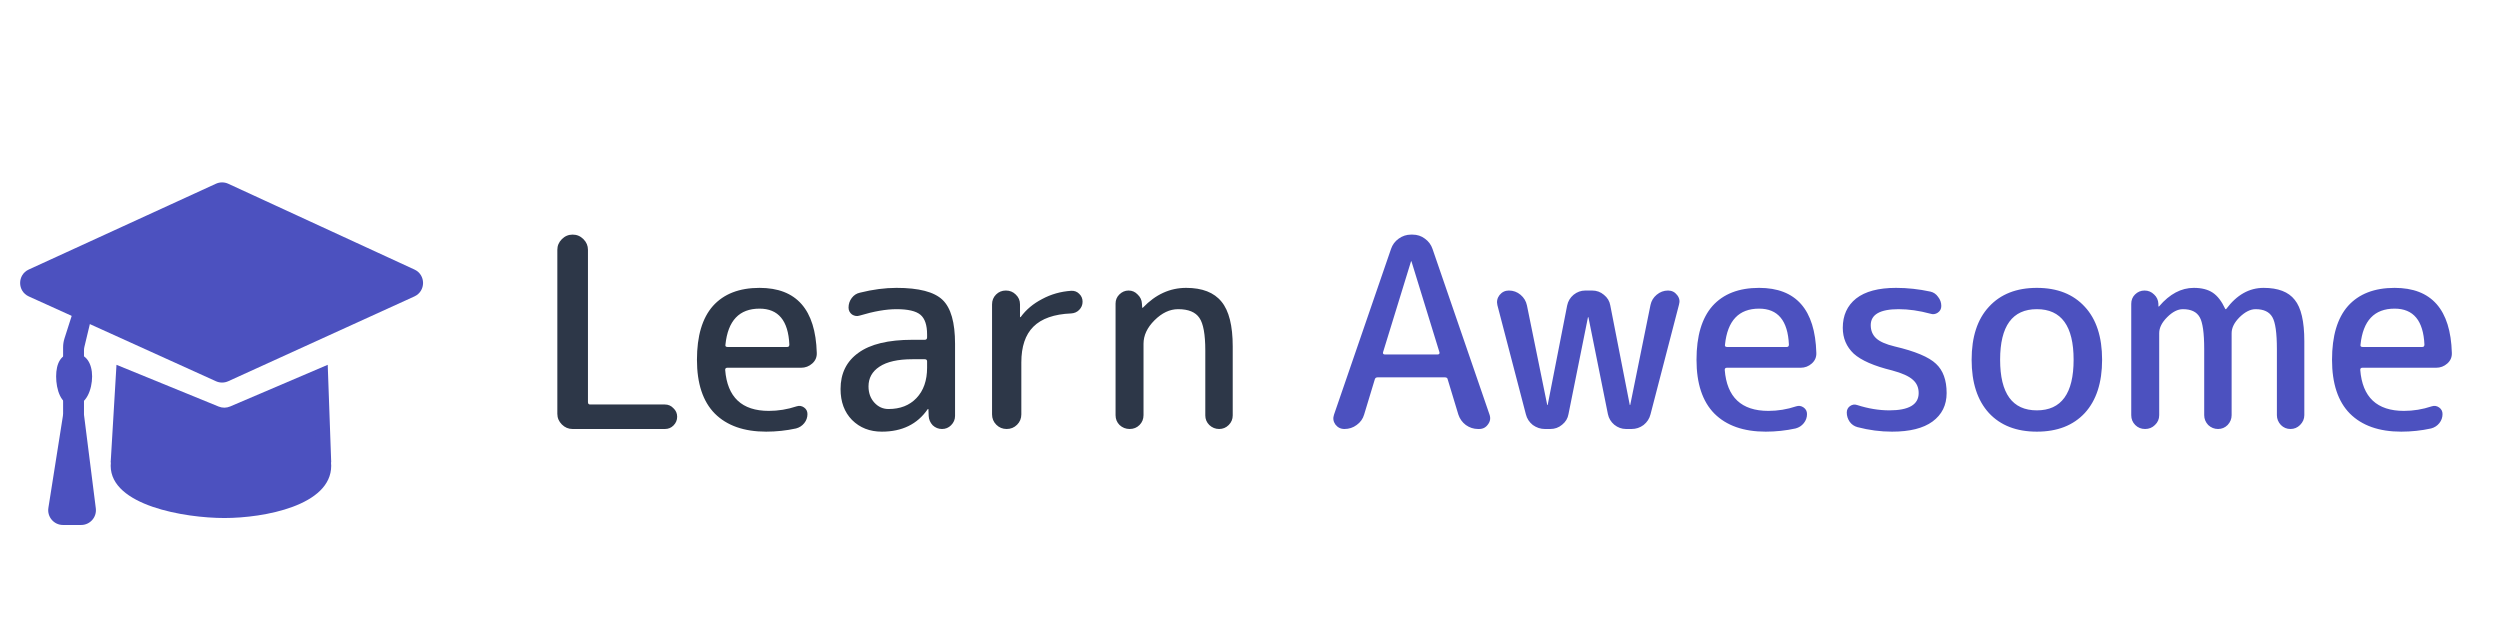 <svg width="1690" height="428" viewBox="0 0 1690 428" fill="none" xmlns="http://www.w3.org/2000/svg">
<path d="M387.02 290C384.26 290 381.86 288.98 379.82 286.94C377.78 284.9 376.76 282.5 376.76 279.74V168.86C376.76 166.1 377.78 163.7 379.82 161.66C381.86 159.62 384.26 158.6 387.02 158.6H387.2C389.96 158.6 392.36 159.62 394.4 161.66C396.44 163.7 397.46 166.1 397.46 168.86V271.82C397.46 272.9 397.94 273.44 398.9 273.44H449.48C451.76 273.44 453.68 274.28 455.24 275.96C456.92 277.52 457.76 279.44 457.76 281.72C457.76 284 456.92 285.98 455.24 287.66C453.68 289.22 451.76 290 449.48 290H387.02ZM513.44 208.64C499.76 208.64 492.08 216.74 490.4 232.94C490.16 234.02 490.64 234.56 491.84 234.56H532.16C533.12 234.56 533.6 234.02 533.6 232.94C532.88 216.74 526.16 208.64 513.44 208.64ZM517.94 291.8C502.94 291.8 491.36 287.72 483.2 279.56C475.16 271.4 471.14 259.28 471.14 243.2C471.14 227.12 474.74 215 481.94 206.84C489.26 198.68 499.76 194.6 513.44 194.6C538.4 194.6 551.3 209.24 552.14 238.52C552.26 241.4 551.24 243.8 549.08 245.72C546.92 247.64 544.4 248.6 541.52 248.6H491.66C490.7 248.6 490.22 249.08 490.22 250.04C491.66 268.52 501.5 277.76 519.74 277.76C526.1 277.76 532.34 276.74 538.46 274.7C540.26 274.1 541.94 274.34 543.5 275.42C545.06 276.5 545.84 278 545.84 279.92C545.84 282.2 545.12 284.24 543.68 286.04C542.24 287.84 540.38 289.04 538.1 289.64C531.5 291.08 524.78 291.8 517.94 291.8ZM616.814 242.84C606.974 242.84 599.534 244.52 594.494 247.88C589.574 251.12 587.114 255.56 587.114 261.2C587.114 265.64 588.434 269.3 591.074 272.18C593.714 275.06 596.894 276.5 600.614 276.5C608.534 276.5 614.834 274.04 619.514 269.12C624.314 264.08 626.714 257.24 626.714 248.6V244.28C626.714 243.32 626.174 242.84 625.094 242.84H616.814ZM596.114 291.8C587.954 291.8 581.234 289.16 575.954 283.88C570.794 278.6 568.214 271.64 568.214 263C568.214 252.44 572.234 244.28 580.274 238.52C588.314 232.64 600.494 229.7 616.814 229.7H625.094C626.174 229.7 626.714 229.16 626.714 228.08V226.1C626.714 219.74 625.214 215.3 622.214 212.78C619.214 210.26 613.814 209 606.014 209C599.054 209 590.774 210.44 581.174 213.32C579.374 213.92 577.634 213.68 575.954 212.6C574.394 211.4 573.614 209.84 573.614 207.92C573.614 205.52 574.334 203.36 575.774 201.44C577.214 199.52 579.074 198.32 581.354 197.84C589.994 195.68 598.214 194.6 606.014 194.6C621.134 194.6 631.514 197.3 637.154 202.7C642.794 208.1 645.614 218 645.614 232.4V281.18C645.614 283.58 644.714 285.68 642.914 287.48C641.234 289.16 639.194 290 636.794 290C634.394 290 632.294 289.16 630.494 287.48C628.814 285.68 627.914 283.58 627.794 281.18L627.614 276.68C627.614 276.56 627.554 276.5 627.434 276.5C627.194 276.5 627.074 276.56 627.074 276.68C620.114 286.76 609.794 291.8 596.114 291.8ZM687.544 287.12C685.624 289.04 683.284 290 680.524 290C677.764 290 675.424 289.04 673.504 287.12C671.584 285.2 670.624 282.86 670.624 280.1V205.76C670.624 203.12 671.524 200.9 673.324 199.1C675.124 197.3 677.344 196.4 679.984 196.4C682.624 196.4 684.844 197.3 686.644 199.1C688.564 200.9 689.524 203.12 689.524 205.76V214.22C689.524 214.34 689.584 214.4 689.704 214.4C689.944 214.4 690.064 214.34 690.064 214.22C693.664 209.3 698.464 205.28 704.464 202.16C710.464 198.92 717.004 197.06 724.084 196.58C726.244 196.46 728.044 197.12 729.484 198.56C731.044 200 731.824 201.8 731.824 203.96C731.824 206.12 731.044 207.98 729.484 209.54C728.044 210.98 726.244 211.76 724.084 211.88C712.564 212.36 704.044 215.36 698.524 220.88C693.124 226.28 690.424 234.32 690.424 245V280.1C690.424 282.86 689.464 285.2 687.544 287.12ZM770.32 287.3C768.52 289.1 766.3 290 763.66 290C761.02 290 758.74 289.1 756.82 287.3C755.02 285.5 754.12 283.28 754.12 280.64V205.22C754.12 202.82 754.96 200.78 756.64 199.1C758.44 197.3 760.54 196.4 762.94 196.4C765.34 196.4 767.38 197.3 769.06 199.1C770.86 200.78 771.82 202.82 771.94 205.22L772.12 207.92C772.12 208.04 772.18 208.1 772.3 208.1C772.42 208.1 772.54 208.04 772.66 207.92C781.18 199.04 790.9 194.6 801.82 194.6C812.74 194.6 820.72 197.72 825.76 203.96C830.8 210.08 833.32 220.16 833.32 234.2V280.82C833.32 283.34 832.42 285.5 830.62 287.3C828.82 289.1 826.66 290 824.14 290C821.62 290 819.4 289.1 817.48 287.3C815.68 285.5 814.78 283.34 814.78 280.82V236.9C814.78 226.1 813.46 218.78 810.82 214.94C808.18 210.98 803.38 209 796.42 209C790.78 209 785.44 211.52 780.4 216.56C775.48 221.48 773.02 226.76 773.02 232.4V280.64C773.02 283.28 772.12 285.5 770.32 287.3Z" fill="#2D3748"/>
<path d="M953.82 176.78L934.92 238.16C934.8 238.52 934.86 238.88 935.1 239.24C935.34 239.48 935.64 239.6 936 239.6H972C972.36 239.6 972.66 239.48 972.9 239.24C973.14 238.88 973.2 238.52 973.08 238.16L954.18 176.78C954.18 176.66 954.12 176.6 954 176.6C953.88 176.6 953.82 176.66 953.82 176.78ZM908.82 290C906.3 290 904.26 288.98 902.7 286.94C901.26 284.9 900.96 282.68 901.8 280.28L940.32 168.32C941.28 165.44 943.02 163.1 945.54 161.3C948.06 159.5 950.82 158.6 953.82 158.6H954.9C958.02 158.6 960.78 159.5 963.18 161.3C965.7 163.1 967.44 165.44 968.4 168.32L1006.92 280.28C1007.76 282.68 1007.4 284.9 1005.84 286.94C1004.4 288.98 1002.42 290 999.9 290H999.18C996.18 290 993.42 289.1 990.9 287.3C988.5 285.5 986.82 283.16 985.86 280.28L978.66 256.52C978.54 255.56 977.88 255.08 976.68 255.08H931.32C930.24 255.08 929.58 255.56 929.34 256.52L922.14 280.28C921.3 283.16 919.62 285.5 917.1 287.3C914.7 289.1 911.94 290 908.82 290ZM1031.5 280.1L1012.24 206.3C1011.64 203.78 1012.12 201.5 1013.68 199.46C1015.36 197.42 1017.46 196.4 1019.98 196.4C1022.98 196.4 1025.62 197.36 1027.9 199.28C1030.18 201.2 1031.62 203.6 1032.22 206.48L1045.9 273.62C1045.9 273.74 1045.96 273.8 1046.08 273.8C1046.2 273.8 1046.26 273.74 1046.26 273.62L1059.4 206.48C1060 203.6 1061.44 201.2 1063.72 199.28C1066.12 197.36 1068.76 196.4 1071.64 196.4H1076.32C1079.32 196.4 1081.96 197.36 1084.24 199.28C1086.64 201.2 1088.08 203.6 1088.56 206.48L1101.7 273.62C1101.7 273.74 1101.76 273.8 1101.88 273.8C1102 273.8 1102.06 273.74 1102.06 273.62L1115.74 206.12C1116.34 203.36 1117.72 201.08 1119.88 199.28C1122.16 197.36 1124.74 196.4 1127.62 196.4C1130.14 196.4 1132.18 197.42 1133.74 199.46C1135.3 201.38 1135.72 203.54 1135 205.94L1115.74 280.1C1115.02 282.98 1113.46 285.38 1111.06 287.3C1108.66 289.1 1105.96 290 1102.96 290H1099.18C1096.3 290 1093.66 289.04 1091.26 287.12C1088.98 285.2 1087.54 282.8 1086.94 279.92L1073.8 214.58C1073.8 214.46 1073.74 214.4 1073.62 214.4C1073.5 214.4 1073.44 214.46 1073.44 214.58L1060.3 279.92C1059.82 282.8 1058.38 285.2 1055.98 287.12C1053.7 289.04 1051.06 290 1048.06 290H1044.28C1041.4 290 1038.7 289.1 1036.18 287.3C1033.78 285.38 1032.22 282.98 1031.5 280.1ZM1189.14 208.64C1175.46 208.64 1167.78 216.74 1166.1 232.94C1165.86 234.02 1166.34 234.56 1167.54 234.56H1207.86C1208.82 234.56 1209.3 234.02 1209.3 232.94C1208.58 216.74 1201.86 208.64 1189.14 208.64ZM1193.64 291.8C1178.64 291.8 1167.06 287.72 1158.9 279.56C1150.86 271.4 1146.84 259.28 1146.84 243.2C1146.84 227.12 1150.44 215 1157.64 206.84C1164.96 198.68 1175.46 194.6 1189.14 194.6C1214.1 194.6 1227 209.24 1227.84 238.52C1227.96 241.4 1226.94 243.8 1224.78 245.72C1222.62 247.64 1220.1 248.6 1217.22 248.6H1167.36C1166.4 248.6 1165.92 249.08 1165.92 250.04C1167.36 268.52 1177.2 277.76 1195.44 277.76C1201.8 277.76 1208.04 276.74 1214.16 274.7C1215.96 274.1 1217.64 274.34 1219.2 275.42C1220.76 276.5 1221.54 278 1221.54 279.92C1221.54 282.2 1220.82 284.24 1219.38 286.04C1217.94 287.84 1216.08 289.04 1213.8 289.64C1207.2 291.08 1200.48 291.8 1193.64 291.8ZM1279.02 250.4C1266.78 247.4 1258.14 243.62 1253.1 239.06C1248.18 234.38 1245.72 228.56 1245.72 221.6C1245.72 213.2 1248.72 206.6 1254.72 201.8C1260.84 197 1269.84 194.6 1281.72 194.6C1289.4 194.6 1297.14 195.44 1304.94 197.12C1307.1 197.6 1308.84 198.8 1310.16 200.72C1311.6 202.52 1312.32 204.56 1312.32 206.84C1312.32 208.76 1311.54 210.26 1309.98 211.34C1308.42 212.42 1306.74 212.66 1304.94 212.06C1297.38 210.02 1290.24 209 1283.52 209C1270.92 209 1264.62 212.6 1264.62 219.8C1264.62 223.4 1265.82 226.34 1268.22 228.62C1270.62 230.9 1274.82 232.76 1280.82 234.2C1294.62 237.44 1303.92 241.34 1308.72 245.9C1313.52 250.34 1315.92 256.94 1315.92 265.7C1315.92 273.86 1312.74 280.28 1306.38 284.96C1300.14 289.52 1291.02 291.8 1279.02 291.8C1271.22 291.8 1263.42 290.78 1255.62 288.74C1253.46 288.14 1251.72 286.94 1250.4 285.14C1249.08 283.22 1248.42 281.12 1248.42 278.84C1248.42 277.04 1249.14 275.6 1250.58 274.52C1252.14 273.44 1253.76 273.2 1255.44 273.8C1262.88 276.2 1270.14 277.4 1277.22 277.4C1290.42 277.4 1297.02 273.5 1297.02 265.7C1297.02 261.98 1295.7 258.98 1293.06 256.7C1290.42 254.3 1285.74 252.2 1279.02 250.4ZM1401.76 243.2C1401.76 220.4 1393.48 209 1376.92 209C1360.36 209 1352.08 220.4 1352.08 243.2C1352.08 266 1360.36 277.4 1376.92 277.4C1393.48 277.4 1401.76 266 1401.76 243.2ZM1409.32 279.2C1401.52 287.6 1390.72 291.8 1376.92 291.8C1363.12 291.8 1352.32 287.6 1344.52 279.2C1336.72 270.68 1332.82 258.68 1332.82 243.2C1332.82 227.72 1336.72 215.78 1344.52 207.38C1352.32 198.86 1363.12 194.6 1376.92 194.6C1390.72 194.6 1401.52 198.86 1409.32 207.38C1417.12 215.78 1421.02 227.72 1421.02 243.2C1421.02 258.68 1417.12 270.68 1409.32 279.2ZM1456.74 287.3C1454.94 289.1 1452.72 290 1450.08 290C1447.44 290 1445.22 289.1 1443.42 287.3C1441.62 285.5 1440.72 283.28 1440.72 280.64V205.4C1440.72 202.88 1441.56 200.78 1443.24 199.1C1445.04 197.3 1447.2 196.4 1449.72 196.4C1452.24 196.4 1454.4 197.3 1456.2 199.1C1458 200.78 1458.96 202.88 1459.08 205.4V207.02C1459.08 207.14 1459.14 207.2 1459.26 207.2C1459.5 207.2 1459.62 207.14 1459.62 207.02C1466.7 198.74 1474.5 194.6 1483.02 194.6C1488.3 194.6 1492.56 195.68 1495.8 197.84C1499.04 200 1501.86 203.66 1504.26 208.82C1504.26 208.94 1504.38 209 1504.62 209C1504.74 209 1504.86 208.94 1504.98 208.82C1512.06 199.34 1520.46 194.6 1530.18 194.6C1540.02 194.6 1547.04 197.3 1551.24 202.7C1555.56 207.98 1557.72 217.28 1557.72 230.6V280.64C1557.72 283.16 1556.76 285.38 1554.84 287.3C1553.04 289.1 1550.88 290 1548.36 290C1545.84 290 1543.68 289.1 1541.88 287.3C1540.08 285.38 1539.18 283.16 1539.18 280.64V236C1539.18 225.08 1538.16 217.88 1536.12 214.4C1534.08 210.8 1530.3 209 1524.78 209C1521.3 209 1517.7 210.8 1513.98 214.4C1510.38 218 1508.58 221.6 1508.58 225.2V280.64C1508.58 283.16 1507.68 285.38 1505.88 287.3C1504.08 289.1 1501.92 290 1499.4 290C1496.88 290 1494.66 289.1 1492.74 287.3C1490.94 285.38 1490.04 283.16 1490.04 280.64V236C1490.04 225.08 1489.02 217.88 1486.98 214.4C1484.94 210.8 1481.16 209 1475.64 209C1472.16 209 1468.62 210.8 1465.02 214.4C1461.42 218 1459.62 221.6 1459.62 225.2V280.64C1459.62 283.28 1458.66 285.5 1456.74 287.3ZM1618.75 208.64C1605.07 208.64 1597.39 216.74 1595.71 232.94C1595.47 234.02 1595.95 234.56 1597.15 234.56H1637.47C1638.43 234.56 1638.91 234.02 1638.91 232.94C1638.19 216.74 1631.47 208.64 1618.75 208.64ZM1623.25 291.8C1608.25 291.8 1596.67 287.72 1588.51 279.56C1580.47 271.4 1576.45 259.28 1576.45 243.2C1576.45 227.12 1580.05 215 1587.25 206.84C1594.57 198.68 1605.07 194.6 1618.75 194.6C1643.71 194.6 1656.61 209.24 1657.45 238.52C1657.57 241.4 1656.55 243.8 1654.39 245.72C1652.23 247.64 1649.71 248.6 1646.83 248.6H1596.97C1596.01 248.6 1595.53 249.08 1595.53 250.04C1596.97 268.52 1606.81 277.76 1625.05 277.76C1631.41 277.76 1637.65 276.74 1643.77 274.7C1645.57 274.1 1647.25 274.34 1648.81 275.42C1650.37 276.5 1651.15 278 1651.15 279.92C1651.15 282.2 1650.43 284.24 1648.99 286.04C1647.55 287.84 1645.69 289.04 1643.41 289.64C1636.81 291.08 1630.09 291.8 1623.25 291.8Z" fill="#4C51BF"/>
<g clip-path="url(#clip0)">
<path d="M145.965 124.209C148.617 122.994 151.667 122.997 154.316 124.217L280.174 182.205C287.947 185.786 287.923 196.84 280.135 200.387L154.277 257.716C151.65 258.912 148.634 258.915 146.004 257.724L19.487 200.396C11.675 196.856 11.651 185.77 19.447 182.196L145.965 124.209Z" fill="#4C51BF"/>
<path d="M78.744 246.611L147.844 274.846C150.319 275.857 153.095 275.835 155.553 274.786L221.541 246.611L223.894 312.517H74.821L78.744 246.611Z" fill="#4C51BF"/>
<path d="M223.894 314.871C223.894 341.737 178.577 350.178 151.712 350.178C124.846 350.178 74.821 341.737 74.821 314.871C74.821 288.005 123.276 279.564 150.142 279.564C177.008 279.564 223.894 288.005 223.894 314.871Z" fill="#4C51BF"/>
<path d="M48.929 197.036C48.929 194.083 51.323 191.689 54.276 191.689V191.689C57.029 191.689 59.332 193.78 59.597 196.521L61.322 214.344C61.428 215.448 61.351 216.563 61.092 217.641L57.052 234.476C56.868 235.241 56.776 236.024 56.776 236.81V280.349L64.769 343.632C65.524 349.605 60.868 354.886 54.848 354.886H42.587C36.442 354.886 31.751 349.396 32.709 343.326L42.53 281.124C42.612 280.608 42.653 280.087 42.653 279.564V234.826C42.653 232.757 42.974 230.701 43.604 228.73L48.454 213.576C48.769 212.591 48.929 211.562 48.929 210.528V197.036Z" fill="#4C51BF"/>
<path d="M62.268 254.457C62.268 263.124 58.38 274.072 49.714 274.072C41.048 274.072 37.945 263.124 37.945 254.457C37.945 245.791 41.048 238.765 49.714 238.765C58.38 238.765 62.268 245.791 62.268 254.457Z" fill="#4C51BF"/>
</g>
<defs>
<clipPath id="clip0">
<rect y="64" width="300" height="300" fill="white"/>
</clipPath>
</defs>
</svg>
